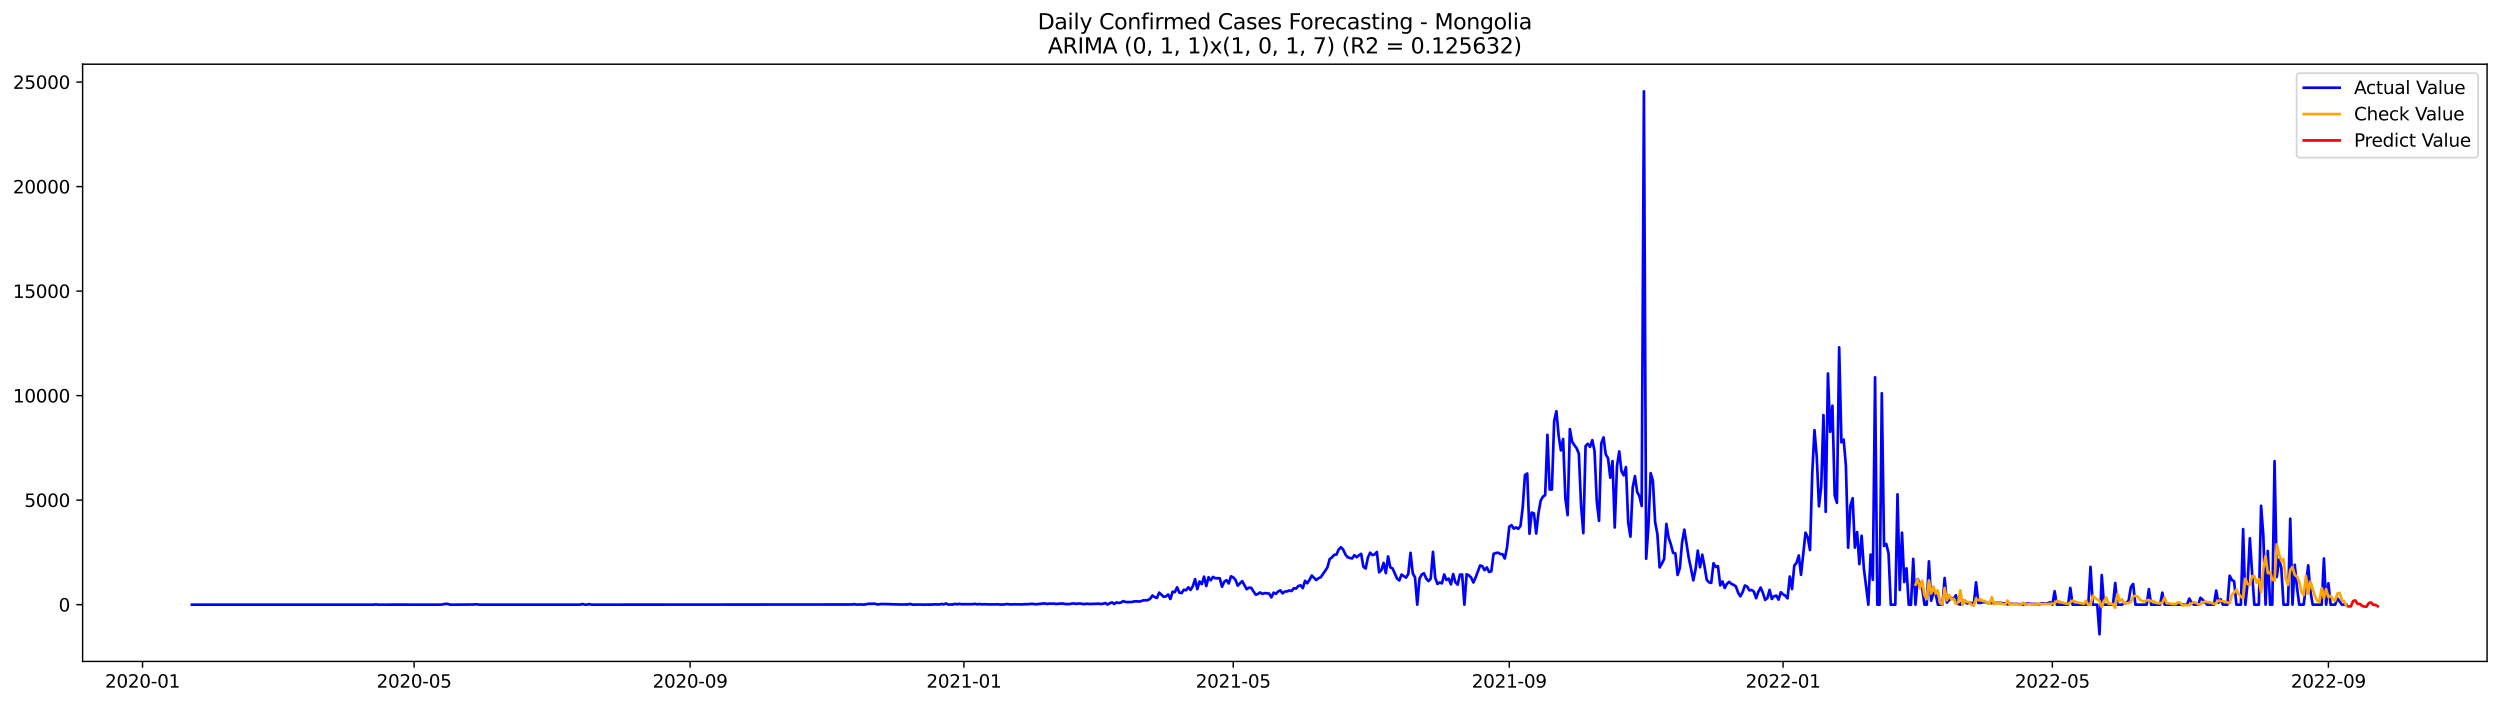 <?xml version="1.0" encoding="utf-8" standalone="no"?>
<!DOCTYPE svg PUBLIC "-//W3C//DTD SVG 1.1//EN"
  "http://www.w3.org/Graphics/SVG/1.1/DTD/svg11.dtd">
<svg xmlns:xlink="http://www.w3.org/1999/xlink" width="1392.412pt" height="392.274pt" viewBox="0 0 1392.412 392.274" xmlns="http://www.w3.org/2000/svg" version="1.1">
 <defs>
  <style type="text/css">*{stroke-linejoin: round; stroke-linecap: butt}</style>
 </defs>
 <g id="figure_1">
  <g id="patch_1">
   <path d="M 0 392.274 
L 1392.412 392.274 
L 1392.412 0 
L 0 0 
z
" style="fill: #ffffff"/>
  </g>
  <g id="axes_1">
   <g id="patch_2">
    <path d="M 46.013 368.396 
L 1385.213 368.396 
L 1385.213 35.755 
L 46.013 35.755 
z
" style="fill: #ffffff"/>
   </g>
   <g id="matplotlib.axis_1">
    <g id="xtick_1">
     <g id="line2d_1">
      <defs>
       <path id="m3f66fed833" d="M 0 0 
L 0 3.5 
" style="stroke: #000000; stroke-width: 0.8"/>
      </defs>
      <g>
       <use xlink:href="#m3f66fed833" x="79.386" y="368.396" style="stroke: #000000; stroke-width: 0.8"/>
      </g>
     </g>
     <g id="text_1">
      <!-- 2020-01 -->
      <g transform="translate(58.495 382.994)scale(0.1 -0.1)">
       <defs>
        <path id="DejaVuSans-32" d="M 1228 531 
L 3431 531 
L 3431 0 
L 469 0 
L 469 531 
Q 828 903 1448 1529 
Q 2069 2156 2228 2338 
Q 2531 2678 2651 2914 
Q 2772 3150 2772 3378 
Q 2772 3750 2511 3984 
Q 2250 4219 1831 4219 
Q 1534 4219 1204 4116 
Q 875 4013 500 3803 
L 500 4441 
Q 881 4594 1212 4672 
Q 1544 4750 1819 4750 
Q 2544 4750 2975 4387 
Q 3406 4025 3406 3419 
Q 3406 3131 3298 2873 
Q 3191 2616 2906 2266 
Q 2828 2175 2409 1742 
Q 1991 1309 1228 531 
z
" transform="scale(0.016)"/>
        <path id="DejaVuSans-30" d="M 2034 4250 
Q 1547 4250 1301 3770 
Q 1056 3291 1056 2328 
Q 1056 1369 1301 889 
Q 1547 409 2034 409 
Q 2525 409 2770 889 
Q 3016 1369 3016 2328 
Q 3016 3291 2770 3770 
Q 2525 4250 2034 4250 
z
M 2034 4750 
Q 2819 4750 3233 4129 
Q 3647 3509 3647 2328 
Q 3647 1150 3233 529 
Q 2819 -91 2034 -91 
Q 1250 -91 836 529 
Q 422 1150 422 2328 
Q 422 3509 836 4129 
Q 1250 4750 2034 4750 
z
" transform="scale(0.016)"/>
        <path id="DejaVuSans-2d" d="M 313 2009 
L 1997 2009 
L 1997 1497 
L 313 1497 
L 313 2009 
z
" transform="scale(0.016)"/>
        <path id="DejaVuSans-31" d="M 794 531 
L 1825 531 
L 1825 4091 
L 703 3866 
L 703 4441 
L 1819 4666 
L 2450 4666 
L 2450 531 
L 3481 531 
L 3481 0 
L 794 0 
L 794 531 
z
" transform="scale(0.016)"/>
       </defs>
       <use xlink:href="#DejaVuSans-32"/>
       <use xlink:href="#DejaVuSans-30" x="63.623"/>
       <use xlink:href="#DejaVuSans-32" x="127.246"/>
       <use xlink:href="#DejaVuSans-30" x="190.869"/>
       <use xlink:href="#DejaVuSans-2d" x="254.492"/>
       <use xlink:href="#DejaVuSans-30" x="290.576"/>
       <use xlink:href="#DejaVuSans-31" x="354.199"/>
      </g>
     </g>
    </g>
    <g id="xtick_2">
     <g id="line2d_2">
      <g>
       <use xlink:href="#m3f66fed833" x="230.631" y="368.396" style="stroke: #000000; stroke-width: 0.8"/>
      </g>
     </g>
     <g id="text_2">
      <!-- 2020-05 -->
      <g transform="translate(209.739 382.994)scale(0.1 -0.1)">
       <defs>
        <path id="DejaVuSans-35" d="M 691 4666 
L 3169 4666 
L 3169 4134 
L 1269 4134 
L 1269 2991 
Q 1406 3038 1543 3061 
Q 1681 3084 1819 3084 
Q 2600 3084 3056 2656 
Q 3513 2228 3513 1497 
Q 3513 744 3044 326 
Q 2575 -91 1722 -91 
Q 1428 -91 1123 -41 
Q 819 9 494 109 
L 494 744 
Q 775 591 1075 516 
Q 1375 441 1709 441 
Q 2250 441 2565 725 
Q 2881 1009 2881 1497 
Q 2881 1984 2565 2268 
Q 2250 2553 1709 2553 
Q 1456 2553 1204 2497 
Q 953 2441 691 2322 
L 691 4666 
z
" transform="scale(0.016)"/>
       </defs>
       <use xlink:href="#DejaVuSans-32"/>
       <use xlink:href="#DejaVuSans-30" x="63.623"/>
       <use xlink:href="#DejaVuSans-32" x="127.246"/>
       <use xlink:href="#DejaVuSans-30" x="190.869"/>
       <use xlink:href="#DejaVuSans-2d" x="254.492"/>
       <use xlink:href="#DejaVuSans-30" x="290.576"/>
       <use xlink:href="#DejaVuSans-35" x="354.199"/>
      </g>
     </g>
    </g>
    <g id="xtick_3">
     <g id="line2d_3">
      <g>
       <use xlink:href="#m3f66fed833" x="384.375" y="368.396" style="stroke: #000000; stroke-width: 0.8"/>
      </g>
     </g>
     <g id="text_3">
      <!-- 2020-09 -->
      <g transform="translate(363.483 382.994)scale(0.1 -0.1)">
       <defs>
        <path id="DejaVuSans-39" d="M 703 97 
L 703 672 
Q 941 559 1184 500 
Q 1428 441 1663 441 
Q 2288 441 2617 861 
Q 2947 1281 2994 2138 
Q 2813 1869 2534 1725 
Q 2256 1581 1919 1581 
Q 1219 1581 811 2004 
Q 403 2428 403 3163 
Q 403 3881 828 4315 
Q 1253 4750 1959 4750 
Q 2769 4750 3195 4129 
Q 3622 3509 3622 2328 
Q 3622 1225 3098 567 
Q 2575 -91 1691 -91 
Q 1453 -91 1209 -44 
Q 966 3 703 97 
z
M 1959 2075 
Q 2384 2075 2632 2365 
Q 2881 2656 2881 3163 
Q 2881 3666 2632 3958 
Q 2384 4250 1959 4250 
Q 1534 4250 1286 3958 
Q 1038 3666 1038 3163 
Q 1038 2656 1286 2365 
Q 1534 2075 1959 2075 
z
" transform="scale(0.016)"/>
       </defs>
       <use xlink:href="#DejaVuSans-32"/>
       <use xlink:href="#DejaVuSans-30" x="63.623"/>
       <use xlink:href="#DejaVuSans-32" x="127.246"/>
       <use xlink:href="#DejaVuSans-30" x="190.869"/>
       <use xlink:href="#DejaVuSans-2d" x="254.492"/>
       <use xlink:href="#DejaVuSans-30" x="290.576"/>
       <use xlink:href="#DejaVuSans-39" x="354.199"/>
      </g>
     </g>
    </g>
    <g id="xtick_4">
     <g id="line2d_4">
      <g>
       <use xlink:href="#m3f66fed833" x="536.869" y="368.396" style="stroke: #000000; stroke-width: 0.8"/>
      </g>
     </g>
     <g id="text_4">
      <!-- 2021-01 -->
      <g transform="translate(515.978 382.994)scale(0.1 -0.1)">
       <use xlink:href="#DejaVuSans-32"/>
       <use xlink:href="#DejaVuSans-30" x="63.623"/>
       <use xlink:href="#DejaVuSans-32" x="127.246"/>
       <use xlink:href="#DejaVuSans-31" x="190.869"/>
       <use xlink:href="#DejaVuSans-2d" x="254.492"/>
       <use xlink:href="#DejaVuSans-30" x="290.576"/>
       <use xlink:href="#DejaVuSans-31" x="354.199"/>
      </g>
     </g>
    </g>
    <g id="xtick_5">
     <g id="line2d_5">
      <g>
       <use xlink:href="#m3f66fed833" x="686.864" y="368.396" style="stroke: #000000; stroke-width: 0.8"/>
      </g>
     </g>
     <g id="text_5">
      <!-- 2021-05 -->
      <g transform="translate(665.972 382.994)scale(0.1 -0.1)">
       <use xlink:href="#DejaVuSans-32"/>
       <use xlink:href="#DejaVuSans-30" x="63.623"/>
       <use xlink:href="#DejaVuSans-32" x="127.246"/>
       <use xlink:href="#DejaVuSans-31" x="190.869"/>
       <use xlink:href="#DejaVuSans-2d" x="254.492"/>
       <use xlink:href="#DejaVuSans-30" x="290.576"/>
       <use xlink:href="#DejaVuSans-35" x="354.199"/>
      </g>
     </g>
    </g>
    <g id="xtick_6">
     <g id="line2d_6">
      <g>
       <use xlink:href="#m3f66fed833" x="840.608" y="368.396" style="stroke: #000000; stroke-width: 0.8"/>
      </g>
     </g>
     <g id="text_6">
      <!-- 2021-09 -->
      <g transform="translate(819.716 382.994)scale(0.1 -0.1)">
       <use xlink:href="#DejaVuSans-32"/>
       <use xlink:href="#DejaVuSans-30" x="63.623"/>
       <use xlink:href="#DejaVuSans-32" x="127.246"/>
       <use xlink:href="#DejaVuSans-31" x="190.869"/>
       <use xlink:href="#DejaVuSans-2d" x="254.492"/>
       <use xlink:href="#DejaVuSans-30" x="290.576"/>
       <use xlink:href="#DejaVuSans-39" x="354.199"/>
      </g>
     </g>
    </g>
    <g id="xtick_7">
     <g id="line2d_7">
      <g>
       <use xlink:href="#m3f66fed833" x="993.102" y="368.396" style="stroke: #000000; stroke-width: 0.8"/>
      </g>
     </g>
     <g id="text_7">
      <!-- 2022-01 -->
      <g transform="translate(972.211 382.994)scale(0.1 -0.1)">
       <use xlink:href="#DejaVuSans-32"/>
       <use xlink:href="#DejaVuSans-30" x="63.623"/>
       <use xlink:href="#DejaVuSans-32" x="127.246"/>
       <use xlink:href="#DejaVuSans-32" x="190.869"/>
       <use xlink:href="#DejaVuSans-2d" x="254.492"/>
       <use xlink:href="#DejaVuSans-30" x="290.576"/>
       <use xlink:href="#DejaVuSans-31" x="354.199"/>
      </g>
     </g>
    </g>
    <g id="xtick_8">
     <g id="line2d_8">
      <g>
       <use xlink:href="#m3f66fed833" x="1143.097" y="368.396" style="stroke: #000000; stroke-width: 0.8"/>
      </g>
     </g>
     <g id="text_8">
      <!-- 2022-05 -->
      <g transform="translate(1122.205 382.994)scale(0.1 -0.1)">
       <use xlink:href="#DejaVuSans-32"/>
       <use xlink:href="#DejaVuSans-30" x="63.623"/>
       <use xlink:href="#DejaVuSans-32" x="127.246"/>
       <use xlink:href="#DejaVuSans-32" x="190.869"/>
       <use xlink:href="#DejaVuSans-2d" x="254.492"/>
       <use xlink:href="#DejaVuSans-30" x="290.576"/>
       <use xlink:href="#DejaVuSans-35" x="354.199"/>
      </g>
     </g>
    </g>
    <g id="xtick_9">
     <g id="line2d_9">
      <g>
       <use xlink:href="#m3f66fed833" x="1296.841" y="368.396" style="stroke: #000000; stroke-width: 0.8"/>
      </g>
     </g>
     <g id="text_9">
      <!-- 2022-09 -->
      <g transform="translate(1275.949 382.994)scale(0.1 -0.1)">
       <use xlink:href="#DejaVuSans-32"/>
       <use xlink:href="#DejaVuSans-30" x="63.623"/>
       <use xlink:href="#DejaVuSans-32" x="127.246"/>
       <use xlink:href="#DejaVuSans-32" x="190.869"/>
       <use xlink:href="#DejaVuSans-2d" x="254.492"/>
       <use xlink:href="#DejaVuSans-30" x="290.576"/>
       <use xlink:href="#DejaVuSans-39" x="354.199"/>
      </g>
     </g>
    </g>
   </g>
   <g id="matplotlib.axis_2">
    <g id="ytick_1">
     <g id="line2d_10">
      <defs>
       <path id="mf86a86dceb" d="M 0 0 
L -3.5 0 
" style="stroke: #000000; stroke-width: 0.8"/>
      </defs>
      <g>
       <use xlink:href="#mf86a86dceb" x="46.013" y="336.778" style="stroke: #000000; stroke-width: 0.8"/>
      </g>
     </g>
     <g id="text_10">
      <!-- 0 -->
      <g transform="translate(32.65 340.577)scale(0.1 -0.1)">
       <use xlink:href="#DejaVuSans-30"/>
      </g>
     </g>
    </g>
    <g id="ytick_2">
     <g id="line2d_11">
      <g>
       <use xlink:href="#mf86a86dceb" x="46.013" y="278.563" style="stroke: #000000; stroke-width: 0.8"/>
      </g>
     </g>
     <g id="text_11">
      <!-- 5000 -->
      <g transform="translate(13.562 282.362)scale(0.1 -0.1)">
       <use xlink:href="#DejaVuSans-35"/>
       <use xlink:href="#DejaVuSans-30" x="63.623"/>
       <use xlink:href="#DejaVuSans-30" x="127.246"/>
       <use xlink:href="#DejaVuSans-30" x="190.869"/>
      </g>
     </g>
    </g>
    <g id="ytick_3">
     <g id="line2d_12">
      <g>
       <use xlink:href="#mf86a86dceb" x="46.013" y="220.349" style="stroke: #000000; stroke-width: 0.8"/>
      </g>
     </g>
     <g id="text_12">
      <!-- 10000 -->
      <g transform="translate(7.2 224.148)scale(0.1 -0.1)">
       <use xlink:href="#DejaVuSans-31"/>
       <use xlink:href="#DejaVuSans-30" x="63.623"/>
       <use xlink:href="#DejaVuSans-30" x="127.246"/>
       <use xlink:href="#DejaVuSans-30" x="190.869"/>
       <use xlink:href="#DejaVuSans-30" x="254.492"/>
      </g>
     </g>
    </g>
    <g id="ytick_4">
     <g id="line2d_13">
      <g>
       <use xlink:href="#mf86a86dceb" x="46.013" y="162.135" style="stroke: #000000; stroke-width: 0.8"/>
      </g>
     </g>
     <g id="text_13">
      <!-- 15000 -->
      <g transform="translate(7.2 165.934)scale(0.1 -0.1)">
       <use xlink:href="#DejaVuSans-31"/>
       <use xlink:href="#DejaVuSans-35" x="63.623"/>
       <use xlink:href="#DejaVuSans-30" x="127.246"/>
       <use xlink:href="#DejaVuSans-30" x="190.869"/>
       <use xlink:href="#DejaVuSans-30" x="254.492"/>
      </g>
     </g>
    </g>
    <g id="ytick_5">
     <g id="line2d_14">
      <g>
       <use xlink:href="#mf86a86dceb" x="46.013" y="103.92" style="stroke: #000000; stroke-width: 0.8"/>
      </g>
     </g>
     <g id="text_14">
      <!-- 20000 -->
      <g transform="translate(7.2 107.72)scale(0.1 -0.1)">
       <use xlink:href="#DejaVuSans-32"/>
       <use xlink:href="#DejaVuSans-30" x="63.623"/>
       <use xlink:href="#DejaVuSans-30" x="127.246"/>
       <use xlink:href="#DejaVuSans-30" x="190.869"/>
       <use xlink:href="#DejaVuSans-30" x="254.492"/>
      </g>
     </g>
    </g>
    <g id="ytick_6">
     <g id="line2d_15">
      <g>
       <use xlink:href="#mf86a86dceb" x="46.013" y="45.706" style="stroke: #000000; stroke-width: 0.8"/>
      </g>
     </g>
     <g id="text_15">
      <!-- 25000 -->
      <g transform="translate(7.2 49.505)scale(0.1 -0.1)">
       <use xlink:href="#DejaVuSans-32"/>
       <use xlink:href="#DejaVuSans-35" x="63.623"/>
       <use xlink:href="#DejaVuSans-30" x="127.246"/>
       <use xlink:href="#DejaVuSans-30" x="190.869"/>
       <use xlink:href="#DejaVuSans-30" x="254.492"/>
      </g>
     </g>
    </g>
   </g>
   <g id="line2d_16">
    <path d="M 106.885 336.778 
L 208.131 336.778 
L 209.381 336.615 
L 210.631 336.778 
L 224.381 336.754 
L 230.631 336.778 
L 245.63 336.778 
L 248.13 336.347 
L 249.38 336.347 
L 250.63 336.766 
L 253.13 336.778 
L 263.129 336.696 
L 265.629 336.568 
L 266.879 336.778 
L 323.127 336.778 
L 324.377 336.417 
L 325.627 336.778 
L 326.877 336.766 
L 328.127 336.486 
L 329.377 336.778 
L 474.372 336.684 
L 475.621 336.498 
L 476.871 336.708 
L 478.121 336.731 
L 479.371 336.638 
L 480.621 336.743 
L 481.871 336.673 
L 483.121 336.393 
L 484.371 336.254 
L 485.621 336.323 
L 486.871 336.184 
L 488.121 336.533 
L 489.371 336.649 
L 490.621 336.405 
L 494.371 336.475 
L 501.87 336.696 
L 504.37 336.649 
L 505.62 336.696 
L 506.87 336.335 
L 508.12 336.766 
L 511.87 336.696 
L 514.37 336.766 
L 516.87 336.719 
L 519.37 336.719 
L 520.62 336.568 
L 523.12 336.684 
L 524.37 336.405 
L 525.62 336.626 
L 526.87 336.114 
L 528.12 336.708 
L 530.619 336.696 
L 531.869 336.323 
L 533.119 336.591 
L 534.369 336.335 
L 535.619 336.545 
L 538.119 336.521 
L 541.869 336.521 
L 543.119 336.3 
L 544.369 336.626 
L 545.619 336.393 
L 546.869 336.626 
L 548.119 336.533 
L 550.619 336.615 
L 554.369 336.638 
L 555.618 336.533 
L 556.868 336.719 
L 559.368 336.661 
L 560.618 336.405 
L 563.118 336.684 
L 564.368 336.556 
L 569.368 336.649 
L 570.618 336.486 
L 571.868 336.568 
L 574.368 336.347 
L 575.618 336.37 
L 576.868 336.568 
L 581.867 336.067 
L 583.117 336.382 
L 584.367 336.195 
L 585.617 336.23 
L 586.867 336.149 
L 588.117 336.393 
L 591.867 336.102 
L 593.117 336.405 
L 595.617 336.452 
L 596.867 336.207 
L 598.117 336.102 
L 599.367 336.37 
L 600.617 336.172 
L 601.867 336.137 
L 603.117 336.428 
L 604.367 336.405 
L 605.617 336.242 
L 606.867 336.428 
L 611.866 336.219 
L 613.116 336.405 
L 614.366 336.265 
L 615.616 335.881 
L 616.866 336.684 
L 618.116 335.997 
L 619.366 335.52 
L 620.616 336.358 
L 621.866 335.508 
L 623.116 335.846 
L 624.366 335.578 
L 625.616 334.81 
L 626.866 335.287 
L 628.116 335.357 
L 630.616 335.264 
L 631.866 334.938 
L 633.116 334.915 
L 634.366 335.054 
L 635.615 334.798 
L 636.865 334.333 
L 638.115 334.379 
L 639.365 334.239 
L 640.615 333.459 
L 641.865 331.69 
L 643.115 332.574 
L 644.365 333.04 
L 645.615 330.083 
L 648.115 332.388 
L 649.365 332.19 
L 650.615 331.119 
L 651.865 333.622 
L 653.115 329.559 
L 654.365 329.769 
L 655.615 327.102 
L 656.865 330.083 
L 658.115 330.327 
L 659.365 328.465 
L 660.615 328.756 
L 661.865 327.102 
L 663.114 328.581 
L 664.364 326.474 
L 665.614 322.573 
L 666.864 328.139 
L 668.114 323.889 
L 669.364 325.333 
L 670.614 321.176 
L 671.864 326.427 
L 673.114 321.514 
L 674.364 323.167 
L 675.614 321.316 
L 676.864 322.061 
L 679.364 322.061 
L 680.614 326.811 
L 681.864 323.994 
L 683.114 323.144 
L 684.364 324.96 
L 685.614 320.99 
L 686.864 321.572 
L 688.114 322.981 
L 689.363 326.171 
L 691.863 323.644 
L 694.363 328.197 
L 695.613 327.289 
L 696.863 327.417 
L 699.363 331.224 
L 700.613 330.816 
L 701.863 329.966 
L 703.113 330.781 
L 704.363 330.339 
L 706.863 330.572 
L 708.113 332.714 
L 709.363 330.083 
L 710.613 330.735 
L 711.863 329.454 
L 713.113 328.814 
L 714.363 330.502 
L 715.612 329.443 
L 716.862 329.396 
L 718.112 328.86 
L 719.362 329.175 
L 720.612 327.638 
L 721.862 327.824 
L 723.112 326.404 
L 724.362 325.985 
L 725.612 327.58 
L 726.862 323.47 
L 728.112 324.855 
L 729.362 322.934 
L 730.612 320.559 
L 733.112 323.074 
L 734.362 322.026 
L 735.612 321.502 
L 738.112 317.893 
L 739.362 315.914 
L 740.612 311.303 
L 741.862 310.43 
L 743.111 308.998 
L 744.361 308.893 
L 745.611 306.017 
L 746.861 304.806 
L 748.111 306.099 
L 749.361 308.835 
L 750.611 310.372 
L 751.861 310.802 
L 753.111 311.012 
L 754.361 309.231 
L 755.611 310.337 
L 756.861 309.277 
L 758.111 308.462 
L 759.361 315.692 
L 760.611 316.67 
L 761.861 310.628 
L 763.111 307.845 
L 764.361 309.114 
L 765.611 308.823 
L 766.861 307.438 
L 768.111 318.719 
L 769.36 317.648 
L 770.61 313.515 
L 771.86 319.197 
L 773.11 309.906 
L 774.36 316.018 
L 775.61 316.577 
L 778.11 322.271 
L 779.36 323.283 
L 780.61 320.023 
L 783.11 321.7 
L 784.36 319.709 
L 785.61 307.903 
L 786.86 319.348 
L 788.11 321.537 
L 789.36 336.778 
L 790.61 322.305 
L 791.86 319.989 
L 793.11 319.302 
L 794.36 322.236 
L 795.61 323.656 
L 796.859 322.305 
L 798.109 307.379 
L 799.359 321.805 
L 800.609 325.228 
L 801.859 324.401 
L 803.109 324.913 
L 804.359 319.965 
L 805.609 323.062 
L 806.859 322.271 
L 808.109 325.461 
L 809.359 319.744 
L 810.609 324.308 
L 811.859 325.635 
L 813.109 320.093 
L 814.359 319.977 
L 815.609 336.778 
L 816.859 319.86 
L 818.109 320.454 
L 819.359 321.642 
L 820.609 324.424 
L 821.859 321.665 
L 824.358 314.947 
L 825.608 315.343 
L 826.858 317.555 
L 828.108 316.053 
L 829.358 318.545 
L 830.608 318.196 
L 831.858 308.45 
L 833.108 308.055 
L 834.358 307.798 
L 835.608 308.579 
L 836.858 308.672 
L 838.108 311.058 
L 839.358 304.876 
L 840.608 293.396 
L 841.858 292.476 
L 843.108 294.421 
L 844.358 293.746 
L 845.608 294.537 
L 846.858 292.931 
L 848.108 282.475 
L 849.358 264.557 
L 850.607 263.742 
L 851.857 297.273 
L 853.107 285.491 
L 854.357 285.945 
L 855.607 297.134 
L 856.857 285.898 
L 858.107 278.843 
L 859.357 276.631 
L 860.607 275.781 
L 861.857 242.156 
L 863.107 272.649 
L 864.357 272.637 
L 865.607 234.588 
L 866.857 229.023 
L 868.107 242.657 
L 869.357 250.853 
L 870.607 244.508 
L 871.857 277.585 
L 873.107 286.9 
L 874.357 238.978 
L 875.607 245.998 
L 876.856 247.908 
L 878.106 249.573 
L 879.356 252.67 
L 880.606 281.684 
L 881.856 296.936 
L 883.106 248.42 
L 884.356 247.174 
L 885.606 248.886 
L 886.856 245.148 
L 888.106 251.261 
L 889.356 279.413 
L 890.606 290.066 
L 891.856 246.895 
L 893.106 243.611 
L 894.356 253.147 
L 895.606 255.173 
L 896.856 266.036 
L 898.106 256.826 
L 899.356 293.78 
L 900.606 259.539 
L 901.856 251.412 
L 903.106 262.38 
L 904.355 264.755 
L 905.605 260.168 
L 906.855 291.126 
L 908.105 298.927 
L 909.355 271.612 
L 910.605 265.162 
L 911.855 274.046 
L 913.105 276.351 
L 914.355 281.812 
L 915.605 50.876 
L 916.855 311.233 
L 918.105 293.187 
L 919.355 263.509 
L 920.605 267.782 
L 921.855 290.858 
L 923.105 297.518 
L 924.355 316.042 
L 925.605 313.853 
L 926.855 311.361 
L 928.105 291.813 
L 929.355 299.474 
L 930.604 303.153 
L 931.854 307.938 
L 933.104 308.171 
L 934.354 320.21 
L 935.604 316.437 
L 936.854 302.222 
L 938.104 295.003 
L 940.604 310.93 
L 941.854 316.822 
L 943.104 323.249 
L 944.354 317.159 
L 945.604 306.681 
L 946.854 315.96 
L 948.104 308.963 
L 949.354 315.471 
L 950.604 322.934 
L 951.854 324.343 
L 953.104 324.657 
L 954.354 313.736 
L 955.604 315.785 
L 956.853 315.296 
L 958.103 326.043 
L 959.353 323.842 
L 960.603 327.498 
L 961.853 325.135 
L 963.103 324.075 
L 964.353 325.193 
L 965.603 325.763 
L 966.853 326.66 
L 968.103 330.188 
L 969.353 332.109 
L 970.603 329.722 
L 971.853 326.101 
L 973.103 326.718 
L 974.353 328.814 
L 975.603 328.604 
L 976.853 329.524 
L 978.103 333.18 
L 979.353 329.594 
L 980.603 327.254 
L 981.853 330.199 
L 983.103 334.1 
L 984.352 333.168 
L 985.602 328.569 
L 986.852 333.599 
L 988.102 332.062 
L 989.352 331.759 
L 990.602 333.96 
L 991.852 329.873 
L 993.102 330.979 
L 994.352 331.806 
L 995.602 333.25 
L 996.852 321.095 
L 998.102 328.104 
L 999.352 315.017 
L 1000.602 313.48 
L 1001.852 309.382 
L 1003.102 320.152 
L 1005.602 296.691 
L 1006.852 299.264 
L 1008.102 306.39 
L 1009.352 263.66 
L 1010.601 239.583 
L 1011.851 254.241 
L 1013.101 282.01 
L 1014.351 271.112 
L 1015.601 231.165 
L 1016.851 285.072 
L 1018.101 208.019 
L 1019.351 240.503 
L 1020.601 225.961 
L 1021.851 275.909 
L 1023.101 280.065 
L 1024.351 193.454 
L 1025.601 246.336 
L 1026.851 244.846 
L 1028.101 259.399 
L 1029.351 305.051 
L 1030.601 281.777 
L 1031.851 277.492 
L 1033.101 305.016 
L 1034.351 296.354 
L 1035.601 314.202 
L 1036.851 298.391 
L 1038.1 316.519 
L 1040.6 336.778 
L 1041.85 308.881 
L 1043.1 322.899 
L 1044.35 210.15 
L 1045.6 336.778 
L 1046.85 336.778 
L 1048.1 219.022 
L 1049.35 304.073 
L 1050.6 302.967 
L 1051.85 308.206 
L 1053.1 336.778 
L 1055.6 336.778 
L 1056.85 275.292 
L 1058.1 328.581 
L 1059.35 296.68 
L 1060.6 324.192 
L 1061.85 316.554 
L 1063.1 336.778 
L 1064.349 336.778 
L 1065.599 311.291 
L 1066.849 336.778 
L 1068.099 322.55 
L 1069.349 325.158 
L 1070.599 327.393 
L 1071.849 336.778 
L 1073.099 336.778 
L 1074.349 312.654 
L 1075.599 334.577 
L 1076.849 330.118 
L 1078.099 330.723 
L 1079.349 336.778 
L 1081.849 336.778 
L 1083.099 321.933 
L 1084.349 335.648 
L 1085.599 334.239 
L 1086.849 333.063 
L 1088.099 333.541 
L 1089.349 331.527 
L 1090.599 336.323 
L 1091.848 336.778 
L 1093.098 334.53 
L 1094.348 334.763 
L 1095.598 336.137 
L 1096.848 335.578 
L 1098.098 335.928 
L 1099.348 336.486 
L 1100.598 324.331 
L 1101.848 335.765 
L 1103.098 335.788 
L 1104.348 335.474 
L 1105.598 335.299 
L 1106.848 335.811 
L 1108.098 336.021 
L 1109.348 335.834 
L 1114.348 335.776 
L 1116.848 336.172 
L 1118.097 336.603 
L 1119.347 336.312 
L 1120.597 336.254 
L 1121.847 336.428 
L 1123.097 336.3 
L 1124.347 336.51 
L 1125.597 336.51 
L 1126.847 336.778 
L 1128.097 336.382 
L 1129.347 336.184 
L 1133.097 336.428 
L 1134.347 336.428 
L 1135.597 336.603 
L 1136.847 336.195 
L 1138.097 335.997 
L 1139.347 336.289 
L 1141.847 335.497 
L 1143.097 336.778 
L 1144.346 329.28 
L 1145.596 336.778 
L 1151.846 336.778 
L 1153.096 327.44 
L 1154.346 336.778 
L 1163.096 336.778 
L 1164.346 315.727 
L 1165.596 336.778 
L 1168.096 336.778 
L 1169.346 353.276 
L 1170.596 320.28 
L 1171.845 336.778 
L 1176.845 336.778 
L 1178.095 324.692 
L 1179.345 336.778 
L 1181.845 336.778 
L 1183.095 335.893 
L 1184.345 335.869 
L 1185.595 334.379 
L 1186.845 326.893 
L 1188.095 325.251 
L 1189.345 336.778 
L 1195.595 336.778 
L 1196.845 328.15 
L 1198.094 336.778 
L 1203.094 336.778 
L 1204.344 330.106 
L 1205.594 336.778 
L 1218.094 336.778 
L 1219.344 333.378 
L 1220.594 335.578 
L 1221.844 336.778 
L 1224.344 336.778 
L 1225.593 332.935 
L 1226.843 334.076 
L 1229.343 336.778 
L 1233.093 336.778 
L 1234.343 328.93 
L 1235.593 335.718 
L 1236.843 333.762 
L 1238.093 336.778 
L 1240.593 336.778 
L 1241.843 320.699 
L 1243.093 323.004 
L 1244.343 323.784 
L 1245.593 336.778 
L 1248.093 336.778 
L 1249.343 294.7 
L 1250.593 336.778 
L 1251.842 324.681 
L 1253.092 299.8 
L 1254.342 319.267 
L 1255.592 336.778 
L 1258.092 336.778 
L 1259.342 281.695 
L 1260.592 298.193 
L 1261.842 336.778 
L 1263.092 306.855 
L 1264.342 336.778 
L 1265.592 336.778 
L 1266.842 256.838 
L 1268.092 321.374 
L 1269.342 311.687 
L 1270.592 316.123 
L 1271.842 336.778 
L 1274.342 336.778 
L 1275.592 288.914 
L 1276.842 336.778 
L 1278.091 314.551 
L 1279.341 327.126 
L 1280.591 336.778 
L 1283.091 336.778 
L 1285.591 314.877 
L 1286.841 329.361 
L 1288.091 336.778 
L 1293.091 336.778 
L 1294.341 311.058 
L 1295.591 336.778 
L 1296.841 324.844 
L 1298.091 336.778 
L 1300.591 336.778 
L 1301.841 333.308 
L 1303.091 334.926 
L 1304.341 336.778 
L 1306.84 336.778 
L 1306.84 336.778 
" clip-path="url(#pe53bd07d7c)" style="fill: none; stroke: #0000ff; stroke-width: 1.5; stroke-linecap: square"/>
   </g>
   <g id="line2d_17">
    <path d="M 1066.849 325.661 
L 1068.099 322.726 
L 1069.349 327.633 
L 1070.599 323.473 
L 1071.849 331.529 
L 1073.099 333.698 
L 1074.349 323.259 
L 1075.599 330.587 
L 1076.849 326.702 
L 1078.099 330.621 
L 1079.349 328.898 
L 1080.599 335.912 
L 1081.849 336.633 
L 1083.099 327.51 
L 1084.349 334.333 
L 1085.599 331.39 
L 1086.849 333.893 
L 1088.099 333.425 
L 1089.349 336.343 
L 1090.599 335.478 
L 1091.848 328.759 
L 1093.098 336.907 
L 1094.348 334.333 
L 1095.598 335.324 
L 1096.848 335.423 
L 1098.098 336.853 
L 1099.348 337.361 
L 1100.598 333.301 
L 1101.848 334.396 
L 1103.098 333.621 
L 1104.348 334.804 
L 1105.598 334.844 
L 1106.848 335.78 
L 1108.098 336.266 
L 1109.348 332.598 
L 1110.598 336.557 
L 1111.848 335.764 
L 1113.098 336.101 
L 1114.348 335.974 
L 1115.598 336.453 
L 1116.848 336.639 
L 1118.097 334.469 
L 1119.347 336.776 
L 1120.597 336.307 
L 1121.847 336.505 
L 1123.097 336.417 
L 1124.347 336.713 
L 1125.597 336.851 
L 1126.847 335.659 
L 1128.097 336.906 
L 1129.347 336.571 
L 1130.597 336.618 
L 1131.847 336.488 
L 1133.097 336.683 
L 1134.347 336.728 
L 1135.597 336.061 
L 1136.847 336.696 
L 1138.097 336.435 
L 1141.847 336.376 
L 1144.346 336.042 
L 1145.596 334.657 
L 1149.346 335.798 
L 1151.846 336.41 
L 1154.346 334.537 
L 1156.846 335.488 
L 1160.596 336.305 
L 1161.846 334.714 
L 1163.096 336.889 
L 1164.346 336.829 
L 1165.596 331.796 
L 1166.846 332.973 
L 1168.096 333.892 
L 1169.346 334.642 
L 1170.596 338.149 
L 1171.845 334.812 
L 1173.095 332.775 
L 1174.345 336.24 
L 1176.845 336.463 
L 1178.095 338.522 
L 1179.345 330.762 
L 1180.595 334.69 
L 1181.845 333.776 
L 1183.095 335.908 
L 1185.595 335.894 
L 1186.845 335.221 
L 1188.095 332.146 
L 1189.345 331.894 
L 1190.595 332.267 
L 1191.845 334.041 
L 1193.095 334.692 
L 1194.345 335.017 
L 1195.595 334.379 
L 1196.845 334.152 
L 1198.094 334.867 
L 1199.344 334.875 
L 1200.594 335.722 
L 1201.844 335.971 
L 1203.094 336.066 
L 1204.344 335.639 
L 1205.594 332.839 
L 1206.844 336.019 
L 1208.094 335.947 
L 1209.344 336.366 
L 1211.844 336.483 
L 1213.094 335.427 
L 1214.344 335.709 
L 1215.594 337.226 
L 1216.844 336.975 
L 1218.094 337.052 
L 1219.344 336.985 
L 1220.594 336.089 
L 1221.844 335.331 
L 1223.094 335.654 
L 1224.344 336.635 
L 1225.593 336.588 
L 1228.093 334.971 
L 1229.343 335.339 
L 1230.593 335.468 
L 1231.843 335.769 
L 1233.093 336.412 
L 1234.343 336 
L 1235.593 334.479 
L 1236.843 334.717 
L 1238.093 334.776 
L 1240.593 335.521 
L 1241.843 336.048 
L 1243.093 331.157 
L 1244.343 330.103 
L 1245.593 328.323 
L 1246.843 330.87 
L 1248.093 332.218 
L 1249.343 333.307 
L 1250.593 322.275 
L 1251.842 325.343 
L 1253.092 325.785 
L 1254.342 320.94 
L 1255.592 320.832 
L 1256.842 324.617 
L 1258.092 322.555 
L 1259.342 329.941 
L 1260.592 316.71 
L 1261.842 309.666 
L 1263.092 319.252 
L 1264.342 318.515 
L 1265.592 322.872 
L 1266.842 323.399 
L 1268.092 303.166 
L 1269.342 308.546 
L 1270.592 312.393 
L 1271.842 311.489 
L 1273.092 322.353 
L 1274.342 325.8 
L 1275.592 317.396 
L 1276.842 315.788 
L 1278.091 320.247 
L 1279.341 321.151 
L 1280.591 324.012 
L 1281.841 329.78 
L 1283.091 331.451 
L 1284.341 320.844 
L 1285.591 330.587 
L 1286.841 323.868 
L 1289.341 332.015 
L 1290.591 334.684 
L 1291.841 335.182 
L 1293.091 327.538 
L 1294.341 333.341 
L 1295.591 328.045 
L 1296.841 332.577 
L 1298.091 331.821 
L 1299.341 333.871 
L 1300.591 334.566 
L 1301.841 330.568 
L 1303.091 330.208 
L 1304.341 334.407 
L 1305.59 334.94 
L 1306.84 337.411 
L 1306.84 337.411 
" clip-path="url(#pe53bd07d7c)" style="fill: none; stroke: #ffa500; stroke-width: 1.5; stroke-linecap: square"/>
   </g>
   <g id="line2d_18">
    <path d="M 1308.09 337.745 
L 1309.34 337.744 
L 1310.59 334.779 
L 1311.84 334.397 
L 1313.09 336.346 
L 1314.34 336.326 
L 1315.59 337.471 
L 1316.84 337.86 
L 1318.09 337.859 
L 1319.34 335.836 
L 1320.59 335.575 
L 1321.84 336.905 
L 1323.09 336.892 
L 1324.34 337.673 
" clip-path="url(#pe53bd07d7c)" style="fill: none; stroke: #ff0000; stroke-width: 1.5; stroke-linecap: square"/>
   </g>
   <g id="patch_3">
    <path d="M 46.013 368.396 
L 46.013 35.755 
" style="fill: none; stroke: #000000; stroke-width: 0.8; stroke-linejoin: miter; stroke-linecap: square"/>
   </g>
   <g id="patch_4">
    <path d="M 1385.213 368.396 
L 1385.213 35.755 
" style="fill: none; stroke: #000000; stroke-width: 0.8; stroke-linejoin: miter; stroke-linecap: square"/>
   </g>
   <g id="patch_5">
    <path d="M 46.013 368.396 
L 1385.213 368.396 
" style="fill: none; stroke: #000000; stroke-width: 0.8; stroke-linejoin: miter; stroke-linecap: square"/>
   </g>
   <g id="patch_6">
    <path d="M 46.013 35.755 
L 1385.213 35.755 
" style="fill: none; stroke: #000000; stroke-width: 0.8; stroke-linejoin: miter; stroke-linecap: square"/>
   </g>
   <g id="text_16">
    <!-- Daily Confirmed Cases Forecasting - Mongolia -->
    <g transform="translate(577.971 16.318)scale(0.12 -0.12)">
     <defs>
      <path id="DejaVuSans-44" d="M 1259 4147 
L 1259 519 
L 2022 519 
Q 2988 519 3436 956 
Q 3884 1394 3884 2338 
Q 3884 3275 3436 3711 
Q 2988 4147 2022 4147 
L 1259 4147 
z
M 628 4666 
L 1925 4666 
Q 3281 4666 3915 4102 
Q 4550 3538 4550 2338 
Q 4550 1131 3912 565 
Q 3275 0 1925 0 
L 628 0 
L 628 4666 
z
" transform="scale(0.016)"/>
      <path id="DejaVuSans-61" d="M 2194 1759 
Q 1497 1759 1228 1600 
Q 959 1441 959 1056 
Q 959 750 1161 570 
Q 1363 391 1709 391 
Q 2188 391 2477 730 
Q 2766 1069 2766 1631 
L 2766 1759 
L 2194 1759 
z
M 3341 1997 
L 3341 0 
L 2766 0 
L 2766 531 
Q 2569 213 2275 61 
Q 1981 -91 1556 -91 
Q 1019 -91 701 211 
Q 384 513 384 1019 
Q 384 1609 779 1909 
Q 1175 2209 1959 2209 
L 2766 2209 
L 2766 2266 
Q 2766 2663 2505 2880 
Q 2244 3097 1772 3097 
Q 1472 3097 1187 3025 
Q 903 2953 641 2809 
L 641 3341 
Q 956 3463 1253 3523 
Q 1550 3584 1831 3584 
Q 2591 3584 2966 3190 
Q 3341 2797 3341 1997 
z
" transform="scale(0.016)"/>
      <path id="DejaVuSans-69" d="M 603 3500 
L 1178 3500 
L 1178 0 
L 603 0 
L 603 3500 
z
M 603 4863 
L 1178 4863 
L 1178 4134 
L 603 4134 
L 603 4863 
z
" transform="scale(0.016)"/>
      <path id="DejaVuSans-6c" d="M 603 4863 
L 1178 4863 
L 1178 0 
L 603 0 
L 603 4863 
z
" transform="scale(0.016)"/>
      <path id="DejaVuSans-79" d="M 2059 -325 
Q 1816 -950 1584 -1140 
Q 1353 -1331 966 -1331 
L 506 -1331 
L 506 -850 
L 844 -850 
Q 1081 -850 1212 -737 
Q 1344 -625 1503 -206 
L 1606 56 
L 191 3500 
L 800 3500 
L 1894 763 
L 2988 3500 
L 3597 3500 
L 2059 -325 
z
" transform="scale(0.016)"/>
      <path id="DejaVuSans-20" transform="scale(0.016)"/>
      <path id="DejaVuSans-43" d="M 4122 4306 
L 4122 3641 
Q 3803 3938 3442 4084 
Q 3081 4231 2675 4231 
Q 1875 4231 1450 3742 
Q 1025 3253 1025 2328 
Q 1025 1406 1450 917 
Q 1875 428 2675 428 
Q 3081 428 3442 575 
Q 3803 722 4122 1019 
L 4122 359 
Q 3791 134 3420 21 
Q 3050 -91 2638 -91 
Q 1578 -91 968 557 
Q 359 1206 359 2328 
Q 359 3453 968 4101 
Q 1578 4750 2638 4750 
Q 3056 4750 3426 4639 
Q 3797 4528 4122 4306 
z
" transform="scale(0.016)"/>
      <path id="DejaVuSans-6f" d="M 1959 3097 
Q 1497 3097 1228 2736 
Q 959 2375 959 1747 
Q 959 1119 1226 758 
Q 1494 397 1959 397 
Q 2419 397 2687 759 
Q 2956 1122 2956 1747 
Q 2956 2369 2687 2733 
Q 2419 3097 1959 3097 
z
M 1959 3584 
Q 2709 3584 3137 3096 
Q 3566 2609 3566 1747 
Q 3566 888 3137 398 
Q 2709 -91 1959 -91 
Q 1206 -91 779 398 
Q 353 888 353 1747 
Q 353 2609 779 3096 
Q 1206 3584 1959 3584 
z
" transform="scale(0.016)"/>
      <path id="DejaVuSans-6e" d="M 3513 2113 
L 3513 0 
L 2938 0 
L 2938 2094 
Q 2938 2591 2744 2837 
Q 2550 3084 2163 3084 
Q 1697 3084 1428 2787 
Q 1159 2491 1159 1978 
L 1159 0 
L 581 0 
L 581 3500 
L 1159 3500 
L 1159 2956 
Q 1366 3272 1645 3428 
Q 1925 3584 2291 3584 
Q 2894 3584 3203 3211 
Q 3513 2838 3513 2113 
z
" transform="scale(0.016)"/>
      <path id="DejaVuSans-66" d="M 2375 4863 
L 2375 4384 
L 1825 4384 
Q 1516 4384 1395 4259 
Q 1275 4134 1275 3809 
L 1275 3500 
L 2222 3500 
L 2222 3053 
L 1275 3053 
L 1275 0 
L 697 0 
L 697 3053 
L 147 3053 
L 147 3500 
L 697 3500 
L 697 3744 
Q 697 4328 969 4595 
Q 1241 4863 1831 4863 
L 2375 4863 
z
" transform="scale(0.016)"/>
      <path id="DejaVuSans-72" d="M 2631 2963 
Q 2534 3019 2420 3045 
Q 2306 3072 2169 3072 
Q 1681 3072 1420 2755 
Q 1159 2438 1159 1844 
L 1159 0 
L 581 0 
L 581 3500 
L 1159 3500 
L 1159 2956 
Q 1341 3275 1631 3429 
Q 1922 3584 2338 3584 
Q 2397 3584 2469 3576 
Q 2541 3569 2628 3553 
L 2631 2963 
z
" transform="scale(0.016)"/>
      <path id="DejaVuSans-6d" d="M 3328 2828 
Q 3544 3216 3844 3400 
Q 4144 3584 4550 3584 
Q 5097 3584 5394 3201 
Q 5691 2819 5691 2113 
L 5691 0 
L 5113 0 
L 5113 2094 
Q 5113 2597 4934 2840 
Q 4756 3084 4391 3084 
Q 3944 3084 3684 2787 
Q 3425 2491 3425 1978 
L 3425 0 
L 2847 0 
L 2847 2094 
Q 2847 2600 2669 2842 
Q 2491 3084 2119 3084 
Q 1678 3084 1418 2786 
Q 1159 2488 1159 1978 
L 1159 0 
L 581 0 
L 581 3500 
L 1159 3500 
L 1159 2956 
Q 1356 3278 1631 3431 
Q 1906 3584 2284 3584 
Q 2666 3584 2933 3390 
Q 3200 3197 3328 2828 
z
" transform="scale(0.016)"/>
      <path id="DejaVuSans-65" d="M 3597 1894 
L 3597 1613 
L 953 1613 
Q 991 1019 1311 708 
Q 1631 397 2203 397 
Q 2534 397 2845 478 
Q 3156 559 3463 722 
L 3463 178 
Q 3153 47 2828 -22 
Q 2503 -91 2169 -91 
Q 1331 -91 842 396 
Q 353 884 353 1716 
Q 353 2575 817 3079 
Q 1281 3584 2069 3584 
Q 2775 3584 3186 3129 
Q 3597 2675 3597 1894 
z
M 3022 2063 
Q 3016 2534 2758 2815 
Q 2500 3097 2075 3097 
Q 1594 3097 1305 2825 
Q 1016 2553 972 2059 
L 3022 2063 
z
" transform="scale(0.016)"/>
      <path id="DejaVuSans-64" d="M 2906 2969 
L 2906 4863 
L 3481 4863 
L 3481 0 
L 2906 0 
L 2906 525 
Q 2725 213 2448 61 
Q 2172 -91 1784 -91 
Q 1150 -91 751 415 
Q 353 922 353 1747 
Q 353 2572 751 3078 
Q 1150 3584 1784 3584 
Q 2172 3584 2448 3432 
Q 2725 3281 2906 2969 
z
M 947 1747 
Q 947 1113 1208 752 
Q 1469 391 1925 391 
Q 2381 391 2643 752 
Q 2906 1113 2906 1747 
Q 2906 2381 2643 2742 
Q 2381 3103 1925 3103 
Q 1469 3103 1208 2742 
Q 947 2381 947 1747 
z
" transform="scale(0.016)"/>
      <path id="DejaVuSans-73" d="M 2834 3397 
L 2834 2853 
Q 2591 2978 2328 3040 
Q 2066 3103 1784 3103 
Q 1356 3103 1142 2972 
Q 928 2841 928 2578 
Q 928 2378 1081 2264 
Q 1234 2150 1697 2047 
L 1894 2003 
Q 2506 1872 2764 1633 
Q 3022 1394 3022 966 
Q 3022 478 2636 193 
Q 2250 -91 1575 -91 
Q 1294 -91 989 -36 
Q 684 19 347 128 
L 347 722 
Q 666 556 975 473 
Q 1284 391 1588 391 
Q 1994 391 2212 530 
Q 2431 669 2431 922 
Q 2431 1156 2273 1281 
Q 2116 1406 1581 1522 
L 1381 1569 
Q 847 1681 609 1914 
Q 372 2147 372 2553 
Q 372 3047 722 3315 
Q 1072 3584 1716 3584 
Q 2034 3584 2315 3537 
Q 2597 3491 2834 3397 
z
" transform="scale(0.016)"/>
      <path id="DejaVuSans-46" d="M 628 4666 
L 3309 4666 
L 3309 4134 
L 1259 4134 
L 1259 2759 
L 3109 2759 
L 3109 2228 
L 1259 2228 
L 1259 0 
L 628 0 
L 628 4666 
z
" transform="scale(0.016)"/>
      <path id="DejaVuSans-63" d="M 3122 3366 
L 3122 2828 
Q 2878 2963 2633 3030 
Q 2388 3097 2138 3097 
Q 1578 3097 1268 2742 
Q 959 2388 959 1747 
Q 959 1106 1268 751 
Q 1578 397 2138 397 
Q 2388 397 2633 464 
Q 2878 531 3122 666 
L 3122 134 
Q 2881 22 2623 -34 
Q 2366 -91 2075 -91 
Q 1284 -91 818 406 
Q 353 903 353 1747 
Q 353 2603 823 3093 
Q 1294 3584 2113 3584 
Q 2378 3584 2631 3529 
Q 2884 3475 3122 3366 
z
" transform="scale(0.016)"/>
      <path id="DejaVuSans-74" d="M 1172 4494 
L 1172 3500 
L 2356 3500 
L 2356 3053 
L 1172 3053 
L 1172 1153 
Q 1172 725 1289 603 
Q 1406 481 1766 481 
L 2356 481 
L 2356 0 
L 1766 0 
Q 1100 0 847 248 
Q 594 497 594 1153 
L 594 3053 
L 172 3053 
L 172 3500 
L 594 3500 
L 594 4494 
L 1172 4494 
z
" transform="scale(0.016)"/>
      <path id="DejaVuSans-67" d="M 2906 1791 
Q 2906 2416 2648 2759 
Q 2391 3103 1925 3103 
Q 1463 3103 1205 2759 
Q 947 2416 947 1791 
Q 947 1169 1205 825 
Q 1463 481 1925 481 
Q 2391 481 2648 825 
Q 2906 1169 2906 1791 
z
M 3481 434 
Q 3481 -459 3084 -895 
Q 2688 -1331 1869 -1331 
Q 1566 -1331 1297 -1286 
Q 1028 -1241 775 -1147 
L 775 -588 
Q 1028 -725 1275 -790 
Q 1522 -856 1778 -856 
Q 2344 -856 2625 -561 
Q 2906 -266 2906 331 
L 2906 616 
Q 2728 306 2450 153 
Q 2172 0 1784 0 
Q 1141 0 747 490 
Q 353 981 353 1791 
Q 353 2603 747 3093 
Q 1141 3584 1784 3584 
Q 2172 3584 2450 3431 
Q 2728 3278 2906 2969 
L 2906 3500 
L 3481 3500 
L 3481 434 
z
" transform="scale(0.016)"/>
      <path id="DejaVuSans-4d" d="M 628 4666 
L 1569 4666 
L 2759 1491 
L 3956 4666 
L 4897 4666 
L 4897 0 
L 4281 0 
L 4281 4097 
L 3078 897 
L 2444 897 
L 1241 4097 
L 1241 0 
L 628 0 
L 628 4666 
z
" transform="scale(0.016)"/>
     </defs>
     <use xlink:href="#DejaVuSans-44"/>
     <use xlink:href="#DejaVuSans-61" x="77.002"/>
     <use xlink:href="#DejaVuSans-69" x="138.281"/>
     <use xlink:href="#DejaVuSans-6c" x="166.064"/>
     <use xlink:href="#DejaVuSans-79" x="193.848"/>
     <use xlink:href="#DejaVuSans-20" x="253.027"/>
     <use xlink:href="#DejaVuSans-43" x="284.814"/>
     <use xlink:href="#DejaVuSans-6f" x="354.639"/>
     <use xlink:href="#DejaVuSans-6e" x="415.82"/>
     <use xlink:href="#DejaVuSans-66" x="479.199"/>
     <use xlink:href="#DejaVuSans-69" x="514.404"/>
     <use xlink:href="#DejaVuSans-72" x="542.188"/>
     <use xlink:href="#DejaVuSans-6d" x="581.551"/>
     <use xlink:href="#DejaVuSans-65" x="678.963"/>
     <use xlink:href="#DejaVuSans-64" x="740.486"/>
     <use xlink:href="#DejaVuSans-20" x="803.963"/>
     <use xlink:href="#DejaVuSans-43" x="835.75"/>
     <use xlink:href="#DejaVuSans-61" x="905.574"/>
     <use xlink:href="#DejaVuSans-73" x="966.854"/>
     <use xlink:href="#DejaVuSans-65" x="1018.953"/>
     <use xlink:href="#DejaVuSans-73" x="1080.477"/>
     <use xlink:href="#DejaVuSans-20" x="1132.576"/>
     <use xlink:href="#DejaVuSans-46" x="1164.363"/>
     <use xlink:href="#DejaVuSans-6f" x="1218.258"/>
     <use xlink:href="#DejaVuSans-72" x="1279.439"/>
     <use xlink:href="#DejaVuSans-65" x="1318.303"/>
     <use xlink:href="#DejaVuSans-63" x="1379.826"/>
     <use xlink:href="#DejaVuSans-61" x="1434.807"/>
     <use xlink:href="#DejaVuSans-73" x="1496.086"/>
     <use xlink:href="#DejaVuSans-74" x="1548.186"/>
     <use xlink:href="#DejaVuSans-69" x="1587.395"/>
     <use xlink:href="#DejaVuSans-6e" x="1615.178"/>
     <use xlink:href="#DejaVuSans-67" x="1678.557"/>
     <use xlink:href="#DejaVuSans-20" x="1742.033"/>
     <use xlink:href="#DejaVuSans-2d" x="1773.82"/>
     <use xlink:href="#DejaVuSans-20" x="1809.904"/>
     <use xlink:href="#DejaVuSans-4d" x="1841.691"/>
     <use xlink:href="#DejaVuSans-6f" x="1927.971"/>
     <use xlink:href="#DejaVuSans-6e" x="1989.152"/>
     <use xlink:href="#DejaVuSans-67" x="2052.531"/>
     <use xlink:href="#DejaVuSans-6f" x="2116.008"/>
     <use xlink:href="#DejaVuSans-6c" x="2177.189"/>
     <use xlink:href="#DejaVuSans-69" x="2204.973"/>
     <use xlink:href="#DejaVuSans-61" x="2232.756"/>
    </g>
    <!-- ARIMA (0, 1, 1)x(1, 0, 1, 7) (R2 = 0.125632) -->
    <g transform="translate(583.628 29.756)scale(0.12 -0.12)">
     <defs>
      <path id="DejaVuSans-41" d="M 2188 4044 
L 1331 1722 
L 3047 1722 
L 2188 4044 
z
M 1831 4666 
L 2547 4666 
L 4325 0 
L 3669 0 
L 3244 1197 
L 1141 1197 
L 716 0 
L 50 0 
L 1831 4666 
z
" transform="scale(0.016)"/>
      <path id="DejaVuSans-52" d="M 2841 2188 
Q 3044 2119 3236 1894 
Q 3428 1669 3622 1275 
L 4263 0 
L 3584 0 
L 2988 1197 
Q 2756 1666 2539 1819 
Q 2322 1972 1947 1972 
L 1259 1972 
L 1259 0 
L 628 0 
L 628 4666 
L 2053 4666 
Q 2853 4666 3247 4331 
Q 3641 3997 3641 3322 
Q 3641 2881 3436 2590 
Q 3231 2300 2841 2188 
z
M 1259 4147 
L 1259 2491 
L 2053 2491 
Q 2509 2491 2742 2702 
Q 2975 2913 2975 3322 
Q 2975 3731 2742 3939 
Q 2509 4147 2053 4147 
L 1259 4147 
z
" transform="scale(0.016)"/>
      <path id="DejaVuSans-49" d="M 628 4666 
L 1259 4666 
L 1259 0 
L 628 0 
L 628 4666 
z
" transform="scale(0.016)"/>
      <path id="DejaVuSans-28" d="M 1984 4856 
Q 1566 4138 1362 3434 
Q 1159 2731 1159 2009 
Q 1159 1288 1364 580 
Q 1569 -128 1984 -844 
L 1484 -844 
Q 1016 -109 783 600 
Q 550 1309 550 2009 
Q 550 2706 781 3412 
Q 1013 4119 1484 4856 
L 1984 4856 
z
" transform="scale(0.016)"/>
      <path id="DejaVuSans-2c" d="M 750 794 
L 1409 794 
L 1409 256 
L 897 -744 
L 494 -744 
L 750 256 
L 750 794 
z
" transform="scale(0.016)"/>
      <path id="DejaVuSans-29" d="M 513 4856 
L 1013 4856 
Q 1481 4119 1714 3412 
Q 1947 2706 1947 2009 
Q 1947 1309 1714 600 
Q 1481 -109 1013 -844 
L 513 -844 
Q 928 -128 1133 580 
Q 1338 1288 1338 2009 
Q 1338 2731 1133 3434 
Q 928 4138 513 4856 
z
" transform="scale(0.016)"/>
      <path id="DejaVuSans-78" d="M 3513 3500 
L 2247 1797 
L 3578 0 
L 2900 0 
L 1881 1375 
L 863 0 
L 184 0 
L 1544 1831 
L 300 3500 
L 978 3500 
L 1906 2253 
L 2834 3500 
L 3513 3500 
z
" transform="scale(0.016)"/>
      <path id="DejaVuSans-37" d="M 525 4666 
L 3525 4666 
L 3525 4397 
L 1831 0 
L 1172 0 
L 2766 4134 
L 525 4134 
L 525 4666 
z
" transform="scale(0.016)"/>
      <path id="DejaVuSans-3d" d="M 678 2906 
L 4684 2906 
L 4684 2381 
L 678 2381 
L 678 2906 
z
M 678 1631 
L 4684 1631 
L 4684 1100 
L 678 1100 
L 678 1631 
z
" transform="scale(0.016)"/>
      <path id="DejaVuSans-2e" d="M 684 794 
L 1344 794 
L 1344 0 
L 684 0 
L 684 794 
z
" transform="scale(0.016)"/>
      <path id="DejaVuSans-36" d="M 2113 2584 
Q 1688 2584 1439 2293 
Q 1191 2003 1191 1497 
Q 1191 994 1439 701 
Q 1688 409 2113 409 
Q 2538 409 2786 701 
Q 3034 994 3034 1497 
Q 3034 2003 2786 2293 
Q 2538 2584 2113 2584 
z
M 3366 4563 
L 3366 3988 
Q 3128 4100 2886 4159 
Q 2644 4219 2406 4219 
Q 1781 4219 1451 3797 
Q 1122 3375 1075 2522 
Q 1259 2794 1537 2939 
Q 1816 3084 2150 3084 
Q 2853 3084 3261 2657 
Q 3669 2231 3669 1497 
Q 3669 778 3244 343 
Q 2819 -91 2113 -91 
Q 1303 -91 875 529 
Q 447 1150 447 2328 
Q 447 3434 972 4092 
Q 1497 4750 2381 4750 
Q 2619 4750 2861 4703 
Q 3103 4656 3366 4563 
z
" transform="scale(0.016)"/>
      <path id="DejaVuSans-33" d="M 2597 2516 
Q 3050 2419 3304 2112 
Q 3559 1806 3559 1356 
Q 3559 666 3084 287 
Q 2609 -91 1734 -91 
Q 1441 -91 1130 -33 
Q 819 25 488 141 
L 488 750 
Q 750 597 1062 519 
Q 1375 441 1716 441 
Q 2309 441 2620 675 
Q 2931 909 2931 1356 
Q 2931 1769 2642 2001 
Q 2353 2234 1838 2234 
L 1294 2234 
L 1294 2753 
L 1863 2753 
Q 2328 2753 2575 2939 
Q 2822 3125 2822 3475 
Q 2822 3834 2567 4026 
Q 2313 4219 1838 4219 
Q 1578 4219 1281 4162 
Q 984 4106 628 3988 
L 628 4550 
Q 988 4650 1302 4700 
Q 1616 4750 1894 4750 
Q 2613 4750 3031 4423 
Q 3450 4097 3450 3541 
Q 3450 3153 3228 2886 
Q 3006 2619 2597 2516 
z
" transform="scale(0.016)"/>
     </defs>
     <use xlink:href="#DejaVuSans-41"/>
     <use xlink:href="#DejaVuSans-52" x="68.408"/>
     <use xlink:href="#DejaVuSans-49" x="137.891"/>
     <use xlink:href="#DejaVuSans-4d" x="167.383"/>
     <use xlink:href="#DejaVuSans-41" x="253.662"/>
     <use xlink:href="#DejaVuSans-20" x="322.07"/>
     <use xlink:href="#DejaVuSans-28" x="353.857"/>
     <use xlink:href="#DejaVuSans-30" x="392.871"/>
     <use xlink:href="#DejaVuSans-2c" x="456.494"/>
     <use xlink:href="#DejaVuSans-20" x="488.281"/>
     <use xlink:href="#DejaVuSans-31" x="520.068"/>
     <use xlink:href="#DejaVuSans-2c" x="583.691"/>
     <use xlink:href="#DejaVuSans-20" x="615.479"/>
     <use xlink:href="#DejaVuSans-31" x="647.266"/>
     <use xlink:href="#DejaVuSans-29" x="710.889"/>
     <use xlink:href="#DejaVuSans-78" x="749.902"/>
     <use xlink:href="#DejaVuSans-28" x="809.082"/>
     <use xlink:href="#DejaVuSans-31" x="848.096"/>
     <use xlink:href="#DejaVuSans-2c" x="911.719"/>
     <use xlink:href="#DejaVuSans-20" x="943.506"/>
     <use xlink:href="#DejaVuSans-30" x="975.293"/>
     <use xlink:href="#DejaVuSans-2c" x="1038.916"/>
     <use xlink:href="#DejaVuSans-20" x="1070.703"/>
     <use xlink:href="#DejaVuSans-31" x="1102.49"/>
     <use xlink:href="#DejaVuSans-2c" x="1166.113"/>
     <use xlink:href="#DejaVuSans-20" x="1197.9"/>
     <use xlink:href="#DejaVuSans-37" x="1229.688"/>
     <use xlink:href="#DejaVuSans-29" x="1293.311"/>
     <use xlink:href="#DejaVuSans-20" x="1332.324"/>
     <use xlink:href="#DejaVuSans-28" x="1364.111"/>
     <use xlink:href="#DejaVuSans-52" x="1403.125"/>
     <use xlink:href="#DejaVuSans-32" x="1472.607"/>
     <use xlink:href="#DejaVuSans-20" x="1536.23"/>
     <use xlink:href="#DejaVuSans-3d" x="1568.018"/>
     <use xlink:href="#DejaVuSans-20" x="1651.807"/>
     <use xlink:href="#DejaVuSans-30" x="1683.594"/>
     <use xlink:href="#DejaVuSans-2e" x="1747.217"/>
     <use xlink:href="#DejaVuSans-31" x="1779.004"/>
     <use xlink:href="#DejaVuSans-32" x="1842.627"/>
     <use xlink:href="#DejaVuSans-35" x="1906.25"/>
     <use xlink:href="#DejaVuSans-36" x="1969.873"/>
     <use xlink:href="#DejaVuSans-33" x="2033.496"/>
     <use xlink:href="#DejaVuSans-32" x="2097.119"/>
     <use xlink:href="#DejaVuSans-29" x="2160.742"/>
    </g>
   </g>
   <g id="legend_1">
    <g id="patch_7">
     <path d="M 1281.133 87.79 
L 1378.213 87.79 
Q 1380.213 87.79 1380.213 85.79 
L 1380.213 42.755 
Q 1380.213 40.755 1378.213 40.755 
L 1281.133 40.755 
Q 1279.133 40.755 1279.133 42.755 
L 1279.133 85.79 
Q 1279.133 87.79 1281.133 87.79 
z
" style="fill: #ffffff; opacity: 0.8; stroke: #cccccc; stroke-linejoin: miter"/>
    </g>
    <g id="line2d_19">
     <path d="M 1283.133 48.854 
L 1293.133 48.854 
L 1303.133 48.854 
" style="fill: none; stroke: #0000ff; stroke-width: 1.5; stroke-linecap: square"/>
    </g>
    <g id="text_17">
     <!-- Actual Value -->
     <g transform="translate(1311.133 52.354)scale(0.1 -0.1)">
      <defs>
       <path id="DejaVuSans-75" d="M 544 1381 
L 544 3500 
L 1119 3500 
L 1119 1403 
Q 1119 906 1312 657 
Q 1506 409 1894 409 
Q 2359 409 2629 706 
Q 2900 1003 2900 1516 
L 2900 3500 
L 3475 3500 
L 3475 0 
L 2900 0 
L 2900 538 
Q 2691 219 2414 64 
Q 2138 -91 1772 -91 
Q 1169 -91 856 284 
Q 544 659 544 1381 
z
M 1991 3584 
L 1991 3584 
z
" transform="scale(0.016)"/>
       <path id="DejaVuSans-56" d="M 1831 0 
L 50 4666 
L 709 4666 
L 2188 738 
L 3669 4666 
L 4325 4666 
L 2547 0 
L 1831 0 
z
" transform="scale(0.016)"/>
      </defs>
      <use xlink:href="#DejaVuSans-41"/>
      <use xlink:href="#DejaVuSans-63" x="66.658"/>
      <use xlink:href="#DejaVuSans-74" x="121.639"/>
      <use xlink:href="#DejaVuSans-75" x="160.848"/>
      <use xlink:href="#DejaVuSans-61" x="224.227"/>
      <use xlink:href="#DejaVuSans-6c" x="285.506"/>
      <use xlink:href="#DejaVuSans-20" x="313.289"/>
      <use xlink:href="#DejaVuSans-56" x="345.076"/>
      <use xlink:href="#DejaVuSans-61" x="405.734"/>
      <use xlink:href="#DejaVuSans-6c" x="467.014"/>
      <use xlink:href="#DejaVuSans-75" x="494.797"/>
      <use xlink:href="#DejaVuSans-65" x="558.176"/>
     </g>
    </g>
    <g id="line2d_20">
     <path d="M 1283.133 63.532 
L 1293.133 63.532 
L 1303.133 63.532 
" style="fill: none; stroke: #ffa500; stroke-width: 1.5; stroke-linecap: square"/>
    </g>
    <g id="text_18">
     <!-- Check Value -->
     <g transform="translate(1311.133 67.032)scale(0.1 -0.1)">
      <defs>
       <path id="DejaVuSans-68" d="M 3513 2113 
L 3513 0 
L 2938 0 
L 2938 2094 
Q 2938 2591 2744 2837 
Q 2550 3084 2163 3084 
Q 1697 3084 1428 2787 
Q 1159 2491 1159 1978 
L 1159 0 
L 581 0 
L 581 4863 
L 1159 4863 
L 1159 2956 
Q 1366 3272 1645 3428 
Q 1925 3584 2291 3584 
Q 2894 3584 3203 3211 
Q 3513 2838 3513 2113 
z
" transform="scale(0.016)"/>
       <path id="DejaVuSans-6b" d="M 581 4863 
L 1159 4863 
L 1159 1991 
L 2875 3500 
L 3609 3500 
L 1753 1863 
L 3688 0 
L 2938 0 
L 1159 1709 
L 1159 0 
L 581 0 
L 581 4863 
z
" transform="scale(0.016)"/>
      </defs>
      <use xlink:href="#DejaVuSans-43"/>
      <use xlink:href="#DejaVuSans-68" x="69.824"/>
      <use xlink:href="#DejaVuSans-65" x="133.203"/>
      <use xlink:href="#DejaVuSans-63" x="194.727"/>
      <use xlink:href="#DejaVuSans-6b" x="249.707"/>
      <use xlink:href="#DejaVuSans-20" x="307.617"/>
      <use xlink:href="#DejaVuSans-56" x="339.404"/>
      <use xlink:href="#DejaVuSans-61" x="400.062"/>
      <use xlink:href="#DejaVuSans-6c" x="461.342"/>
      <use xlink:href="#DejaVuSans-75" x="489.125"/>
      <use xlink:href="#DejaVuSans-65" x="552.504"/>
     </g>
    </g>
    <g id="line2d_21">
     <path d="M 1283.133 78.21 
L 1293.133 78.21 
L 1303.133 78.21 
" style="fill: none; stroke: #ff0000; stroke-width: 1.5; stroke-linecap: square"/>
    </g>
    <g id="text_19">
     <!-- Predict Value -->
     <g transform="translate(1311.133 81.71)scale(0.1 -0.1)">
      <defs>
       <path id="DejaVuSans-50" d="M 1259 4147 
L 1259 2394 
L 2053 2394 
Q 2494 2394 2734 2622 
Q 2975 2850 2975 3272 
Q 2975 3691 2734 3919 
Q 2494 4147 2053 4147 
L 1259 4147 
z
M 628 4666 
L 2053 4666 
Q 2838 4666 3239 4311 
Q 3641 3956 3641 3272 
Q 3641 2581 3239 2228 
Q 2838 1875 2053 1875 
L 1259 1875 
L 1259 0 
L 628 0 
L 628 4666 
z
" transform="scale(0.016)"/>
      </defs>
      <use xlink:href="#DejaVuSans-50"/>
      <use xlink:href="#DejaVuSans-72" x="58.553"/>
      <use xlink:href="#DejaVuSans-65" x="97.416"/>
      <use xlink:href="#DejaVuSans-64" x="158.939"/>
      <use xlink:href="#DejaVuSans-69" x="222.416"/>
      <use xlink:href="#DejaVuSans-63" x="250.199"/>
      <use xlink:href="#DejaVuSans-74" x="305.18"/>
      <use xlink:href="#DejaVuSans-20" x="344.389"/>
      <use xlink:href="#DejaVuSans-56" x="376.176"/>
      <use xlink:href="#DejaVuSans-61" x="436.834"/>
      <use xlink:href="#DejaVuSans-6c" x="498.113"/>
      <use xlink:href="#DejaVuSans-75" x="525.896"/>
      <use xlink:href="#DejaVuSans-65" x="589.275"/>
     </g>
    </g>
   </g>
  </g>
 </g>
 <defs>
  <clipPath id="pe53bd07d7c">
   <rect x="46.013" y="35.755" width="1339.2" height="332.64"/>
  </clipPath>
 </defs>
</svg>

